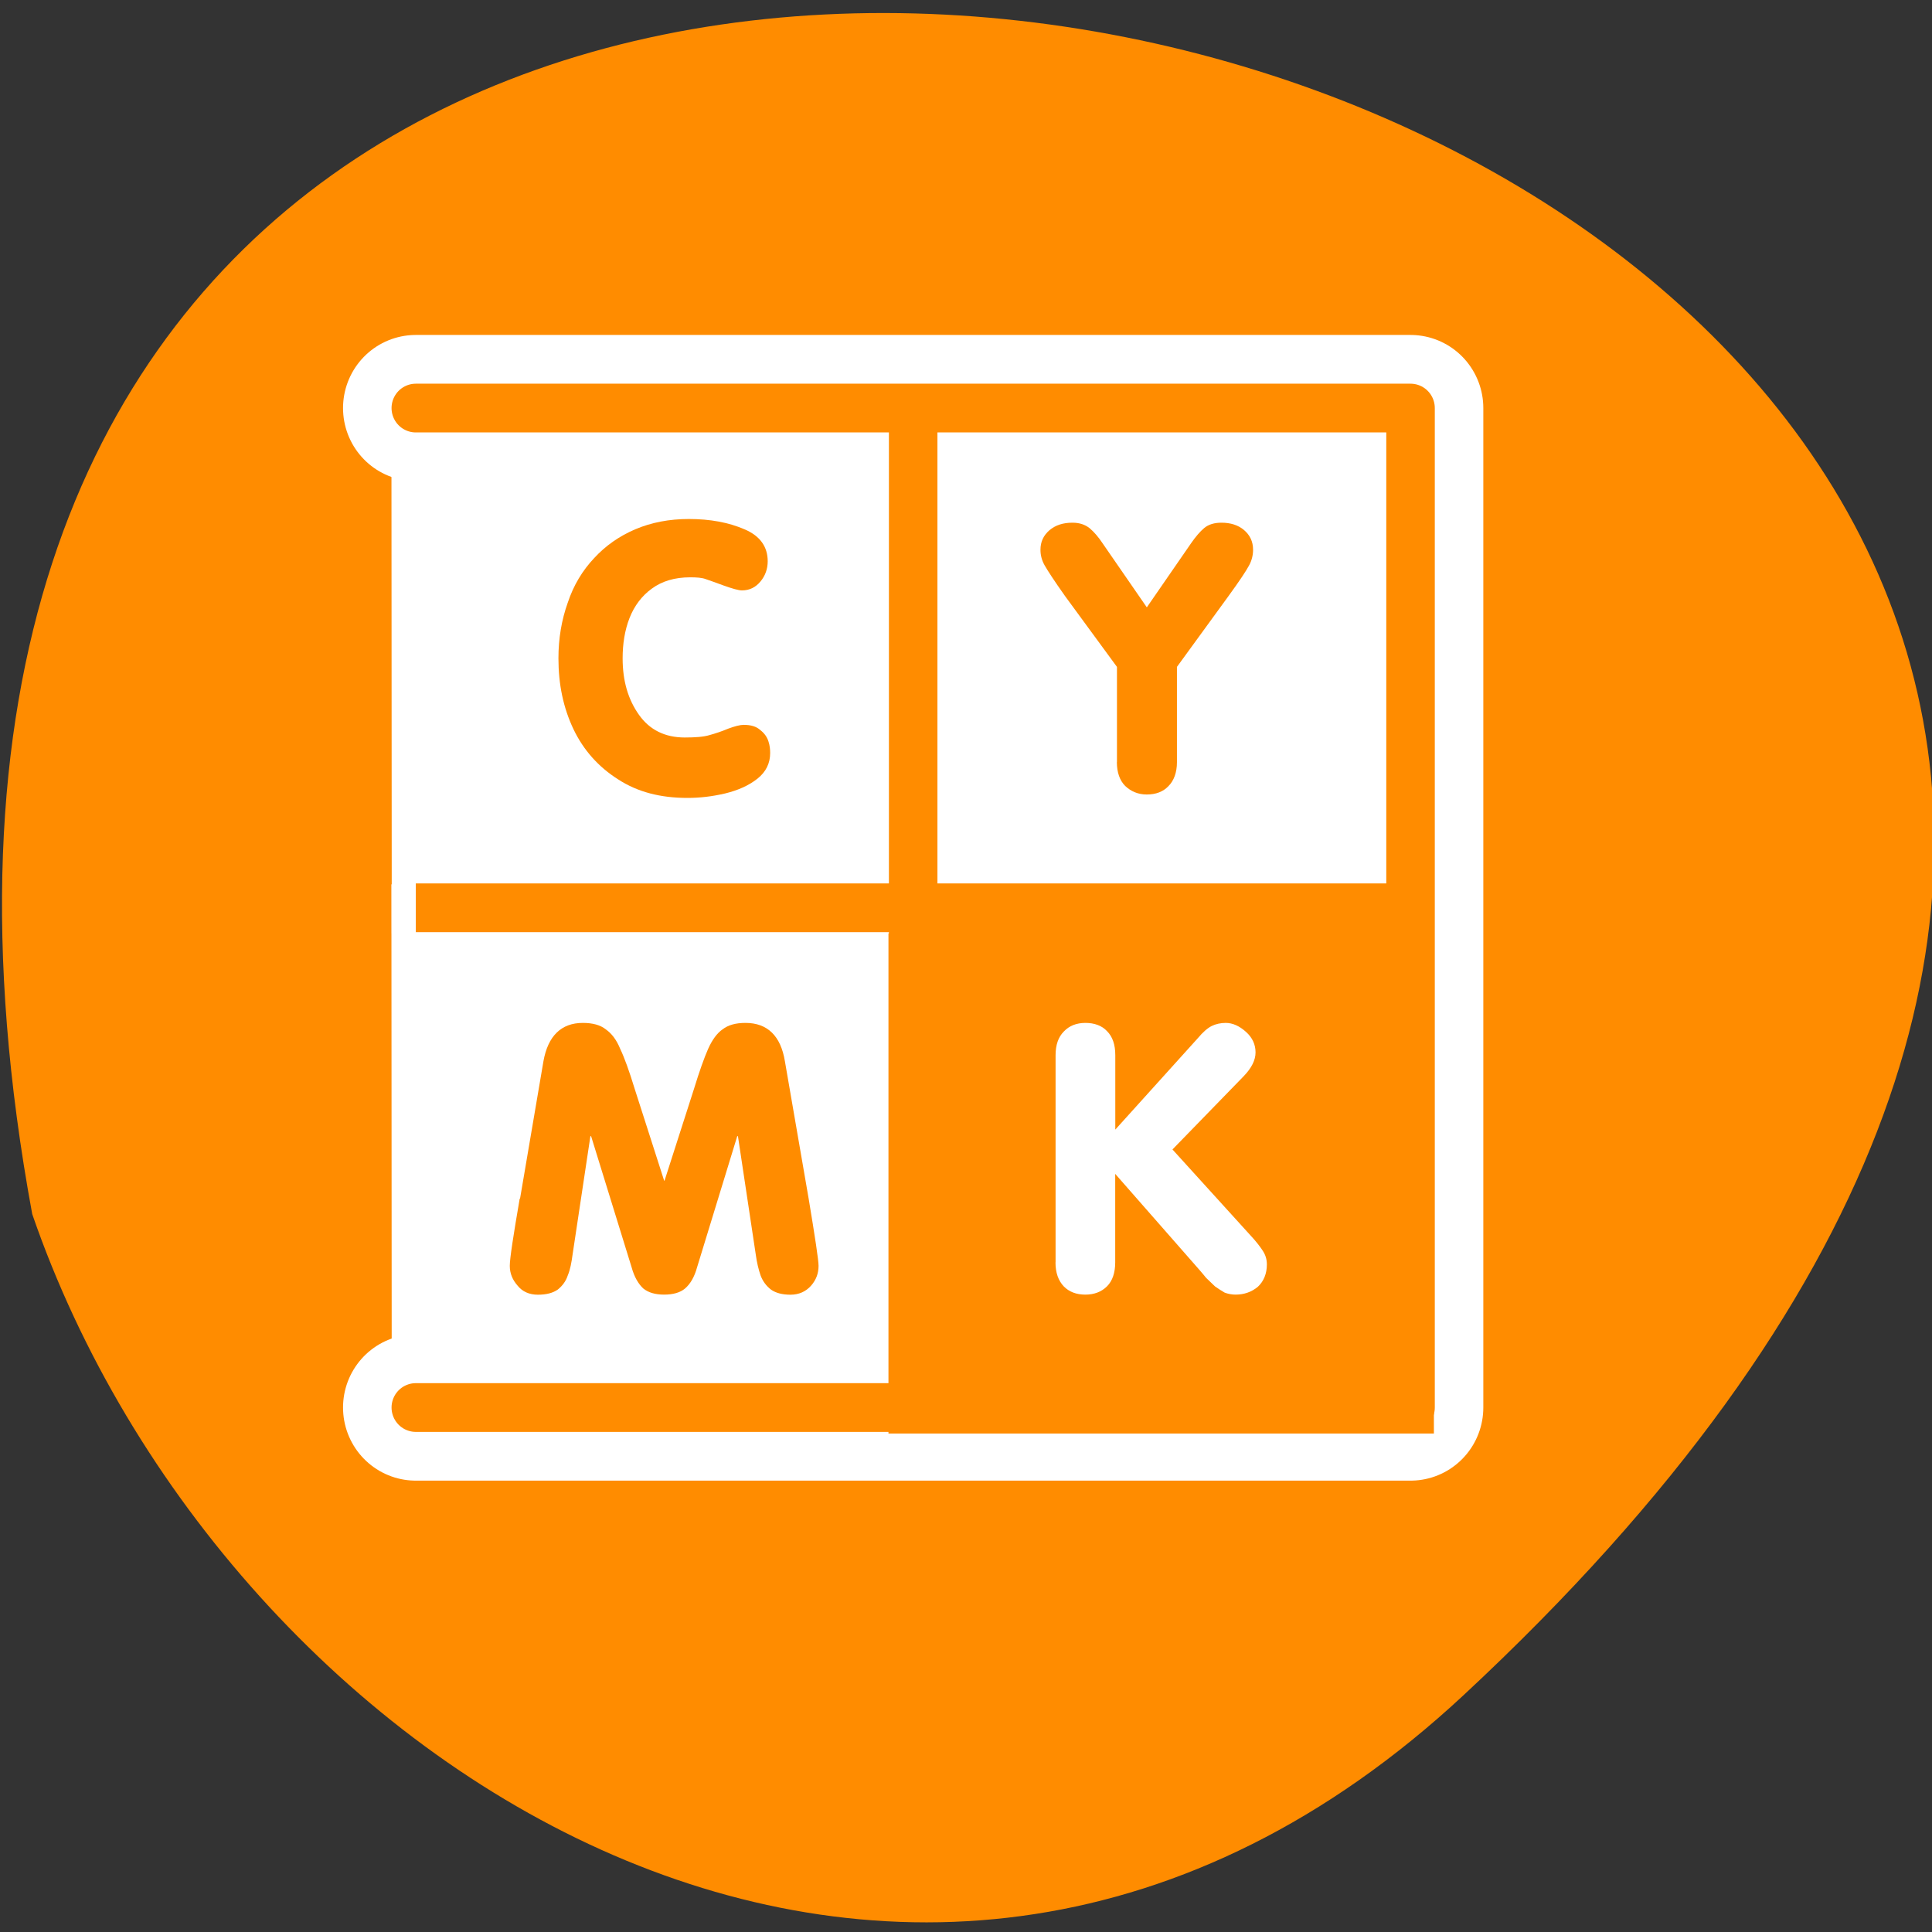 <svg xmlns="http://www.w3.org/2000/svg" viewBox="0 0 22 22"><rect x="0" y="0" width="22" height="22" fill="#333333" stroke="none"/><path d="m 16.664 19.305 c 19.48 -18.113 -20.73 -29.523 -16.297 -5.48 c 2.188 6.348 10.039 11.297 16.297 5.48" style="fill:#ff8c00"/><path d="m 4.375 4.368 h 51.254 v 51.266 h -51.254" transform="matrix(0.221 0 0 0.222 3.768 3.677)" style="fill:none;stroke:#fff;stroke-linecap:round;stroke-linejoin:round;stroke-width:7.5"/><g style="fill:#fff"><path d="m 4.457 10.07 h 6.215 v 6.254 h -6.211"/><path d="m 10.117 4.371 h 6.211 v 6.258 h -6.211"/></g><path d="m 10.117 10.07 h 6.211 v 6.254 h -6.211" style="fill:#ff8c00"/><path d="m 4.457 4.371 h 6.215 v 6.258 h -6.211" style="fill:#fff"/><g transform="matrix(0.221 0 0 0.222 3.768 3.677)" style="fill:none;stroke:#ff8c00;stroke-width:2.5"><path d="m 4.375 4.368 h 51.254 v 51.266 h -51.254" style="stroke-linecap:round;stroke-linejoin:round"/><path d="m 30.002 4.368 v 51.266"/><path d="m 4.375 30.001 h 51.254"/></g><g style="fill:#ff8c00"><path d="M 6.359 7.496 C 6.359 7.27 6.395 7.059 6.465 6.863 C 6.531 6.664 6.633 6.496 6.766 6.355 C 6.895 6.215 7.051 6.105 7.234 6.027 C 7.418 5.949 7.621 5.91 7.844 5.91 C 8.086 5.91 8.297 5.949 8.477 6.027 C 8.656 6.102 8.742 6.227 8.742 6.391 C 8.742 6.477 8.715 6.555 8.66 6.621 C 8.605 6.688 8.535 6.723 8.449 6.723 C 8.41 6.723 8.34 6.703 8.242 6.668 C 8.148 6.633 8.078 6.609 8.035 6.594 C 7.992 6.578 7.934 6.574 7.859 6.574 C 7.684 6.574 7.539 6.617 7.422 6.703 C 7.309 6.785 7.223 6.898 7.168 7.039 C 7.113 7.18 7.09 7.336 7.09 7.496 C 7.09 7.754 7.152 7.965 7.277 8.141 C 7.398 8.312 7.574 8.398 7.797 8.398 C 7.918 8.398 8.012 8.391 8.078 8.371 C 8.148 8.352 8.219 8.328 8.293 8.297 C 8.367 8.27 8.426 8.254 8.469 8.254 C 8.551 8.254 8.613 8.273 8.656 8.312 C 8.703 8.348 8.734 8.391 8.75 8.441 C 8.766 8.488 8.77 8.535 8.77 8.574 C 8.77 8.691 8.723 8.789 8.625 8.867 C 8.527 8.945 8.402 9 8.258 9.035 C 8.109 9.07 7.969 9.086 7.828 9.086 C 7.523 9.086 7.262 9.02 7.039 8.875 C 6.816 8.734 6.645 8.543 6.531 8.305 C 6.414 8.059 6.359 7.793 6.359 7.496 "/><path d="m 12.719 8.676 v -1.082 l -0.59 -0.805 c -0.125 -0.176 -0.203 -0.297 -0.234 -0.352 c -0.031 -0.055 -0.047 -0.113 -0.047 -0.176 c 0 -0.094 0.035 -0.164 0.102 -0.223 c 0.07 -0.059 0.156 -0.086 0.262 -0.086 c 0.078 0 0.141 0.02 0.195 0.062 c 0.051 0.043 0.102 0.102 0.148 0.172 l 0.504 0.73 l 0.504 -0.73 c 0.051 -0.074 0.102 -0.133 0.148 -0.172 c 0.051 -0.043 0.117 -0.062 0.199 -0.062 c 0.102 0 0.188 0.027 0.254 0.082 c 0.07 0.059 0.105 0.133 0.105 0.227 c 0 0.062 -0.016 0.125 -0.047 0.18 c -0.031 0.059 -0.109 0.176 -0.234 0.348 l -0.586 0.805 v 1.086 c 0 0.117 -0.035 0.211 -0.098 0.273 c -0.059 0.062 -0.141 0.094 -0.246 0.094 c -0.098 0 -0.18 -0.035 -0.246 -0.098 c -0.062 -0.062 -0.094 -0.156 -0.094 -0.27"/><path d="m 5.922 13.648 l 0.266 -1.562 c 0.051 -0.289 0.203 -0.438 0.449 -0.438 c 0.109 0 0.199 0.023 0.262 0.074 c 0.066 0.047 0.121 0.117 0.164 0.223 c 0.047 0.098 0.102 0.25 0.164 0.453 l 0.336 1.047 h 0.004 l 0.336 -1.047 c 0.062 -0.203 0.117 -0.355 0.16 -0.453 c 0.047 -0.105 0.102 -0.18 0.164 -0.223 c 0.066 -0.051 0.152 -0.074 0.262 -0.074 c 0.25 0 0.402 0.148 0.449 0.438 l 0.27 1.562 c 0.074 0.445 0.113 0.703 0.113 0.766 c 0 0.086 -0.027 0.16 -0.086 0.227 c -0.059 0.066 -0.137 0.102 -0.234 0.102 c -0.094 0 -0.168 -0.02 -0.223 -0.059 c -0.055 -0.043 -0.094 -0.098 -0.117 -0.16 c -0.023 -0.066 -0.043 -0.148 -0.055 -0.238 l -0.203 -1.348 h -0.008 l -0.457 1.492 c -0.031 0.113 -0.078 0.191 -0.137 0.242 c -0.055 0.047 -0.137 0.07 -0.238 0.07 c -0.102 0 -0.18 -0.023 -0.238 -0.07 c -0.055 -0.051 -0.102 -0.129 -0.133 -0.242 l -0.461 -1.492 h -0.008 l -0.203 1.348 c -0.012 0.09 -0.027 0.172 -0.055 0.238 c -0.02 0.062 -0.059 0.117 -0.113 0.16 c -0.055 0.039 -0.129 0.059 -0.227 0.059 c -0.098 0 -0.176 -0.035 -0.23 -0.102 c -0.059 -0.066 -0.09 -0.141 -0.09 -0.227 c 0 -0.082 0.039 -0.336 0.113 -0.766"/></g><path d="m 12.02 14.375 v -2.359 c 0 -0.117 0.031 -0.207 0.094 -0.27 c 0.062 -0.066 0.145 -0.098 0.246 -0.098 c 0.102 0 0.188 0.031 0.246 0.094 c 0.062 0.062 0.094 0.152 0.094 0.273 v 0.848 l 0.938 -1.039 c 0.062 -0.074 0.113 -0.117 0.16 -0.141 c 0.047 -0.023 0.102 -0.035 0.16 -0.035 c 0.078 0 0.156 0.035 0.23 0.102 c 0.074 0.066 0.109 0.145 0.109 0.234 c 0 0.086 -0.043 0.176 -0.137 0.273 l -0.809 0.832 l 0.887 0.977 c 0.066 0.07 0.113 0.133 0.141 0.176 c 0.031 0.047 0.047 0.098 0.047 0.156 c 0 0.105 -0.035 0.191 -0.102 0.254 c -0.07 0.059 -0.156 0.09 -0.254 0.09 c -0.043 0 -0.086 -0.008 -0.125 -0.023 c -0.035 -0.02 -0.07 -0.043 -0.109 -0.07 c -0.035 -0.035 -0.07 -0.066 -0.102 -0.098 c -0.027 -0.035 -0.059 -0.07 -0.086 -0.102 l -0.949 -1.082 v 1.008 c 0 0.117 -0.031 0.211 -0.094 0.273 c -0.062 0.062 -0.145 0.094 -0.246 0.094 c -0.102 0 -0.184 -0.031 -0.246 -0.094 c -0.062 -0.066 -0.094 -0.156 -0.094 -0.273" style="fill:#fff"/></svg>